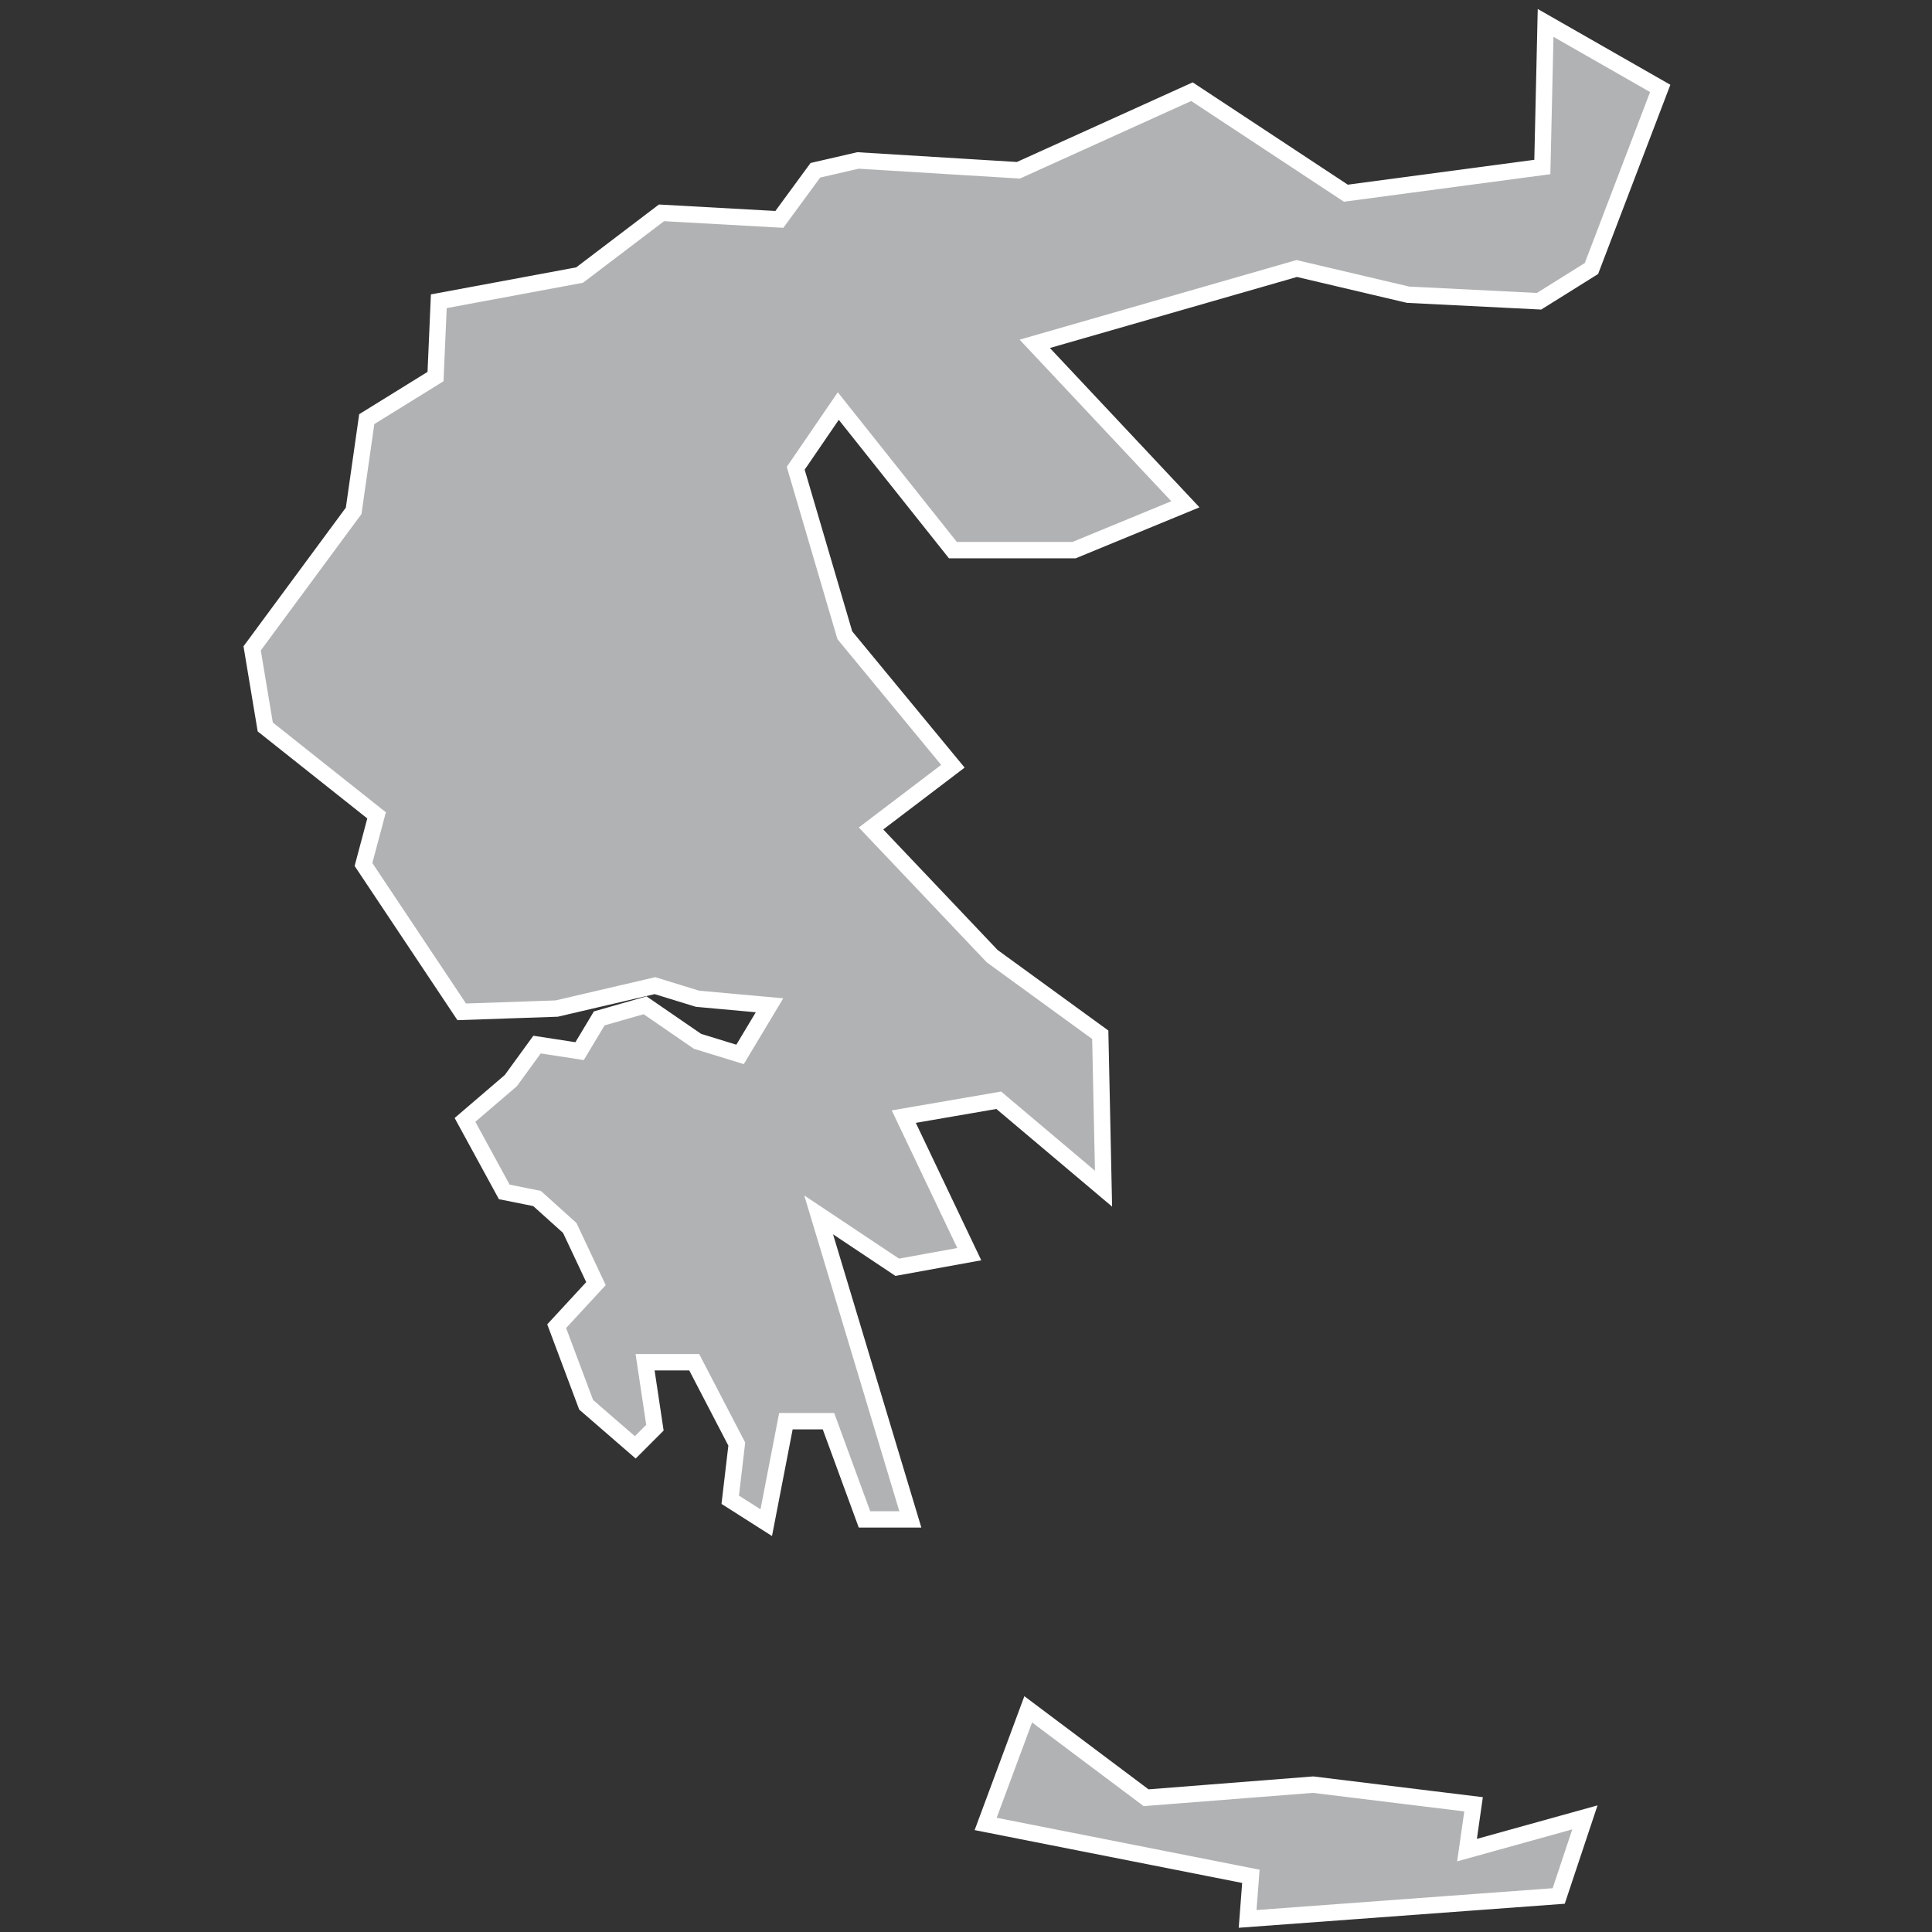 <?xml version="1.0" encoding="utf-8"?>
<!-- Generator: Adobe Illustrator 21.1.0, SVG Export Plug-In . SVG Version: 6.00 Build 0)  -->
<svg version="1.1" id="Layer_1" xmlns="http://www.w3.org/2000/svg" xmlns:xlink="http://www.w3.org/1999/xlink" x="0px" y="0px"
	 viewBox="0 0 59 59" style="enable-background:new 0 0 59 59;" xml:space="preserve">
<rect x="0" y="0" width="59" height="59" fill="#333333" stroke="none"/>
<style type="text/css">
	.st0{fill:#B1B2B3;stroke:#FFFFFF;stroke-width:0.5;}
</style>
<title>GR</title>
<desc>Created with Sketch.</desc>
<g id="Map-countries">
	<g id="Artboard" transform="translate(-1448, -945)">
		<path id="GR" class="st0" d="M1479.4,997.2l3.6,2.7l5.1-0.4l4.9,0.6l-0.2,1.4l3.6-1l-0.8,2.4l-9.5,0.7l0.1-1.3l-8.1-1.6
			L1479.4,997.2L1479.4,997.2z M1498.7,947.7l-2.1,5.5l-1.6,1l-4-0.2l-3.4-0.8l-8,2.3l4.6,4.9l-3.4,1.4h-3.7l-3.5-4.4l-1.3,1.9
			l1.5,5.1l3.3,4l-2.5,1.9l3.7,3.9l3.3,2.4l0.1,4.7l-3.2-2.7l-2.9,0.5l2,4.2l-2.2,0.4l-2.4-1.6l2.8,9.3h-1.4l-1.1-3l-1.3,0l-0.6,3.1
			l-1.1-0.7l0.2-1.7l-1.3-2.5h-1.5l0.3,2l-0.6,0.6l-1.5-1.3l-0.9-2.4l1.2-1.3l-0.8-1.7l-1-0.9l-1-0.2l-1.2-2.2l1.4-1.2l0.8-1.1
			l1.3,0.2l0.6-1l1.4-0.4l1.6,1.1l1.3,0.4l0.9-1.5l-2.2-0.2l-1.3-0.4l-3,0.7l-2.9,0.1l-2.6-3.9l-0.4-0.6l0.4-1.5l-3.4-2.7l-0.4-2.4
			l3.1-4.2l0.4-2.8l2.1-1.3l0.1-2.3l4.3-0.8l2.5-1.9l3.6,0.2l1.1-1.5l1.3-0.3l4.9,0.3l5.3-2.4l4.7,3.1l6-0.8l0.1-4.4L1498.7,947.7
			L1498.7,947.7z"/>
	</g>
</g>
</svg>
